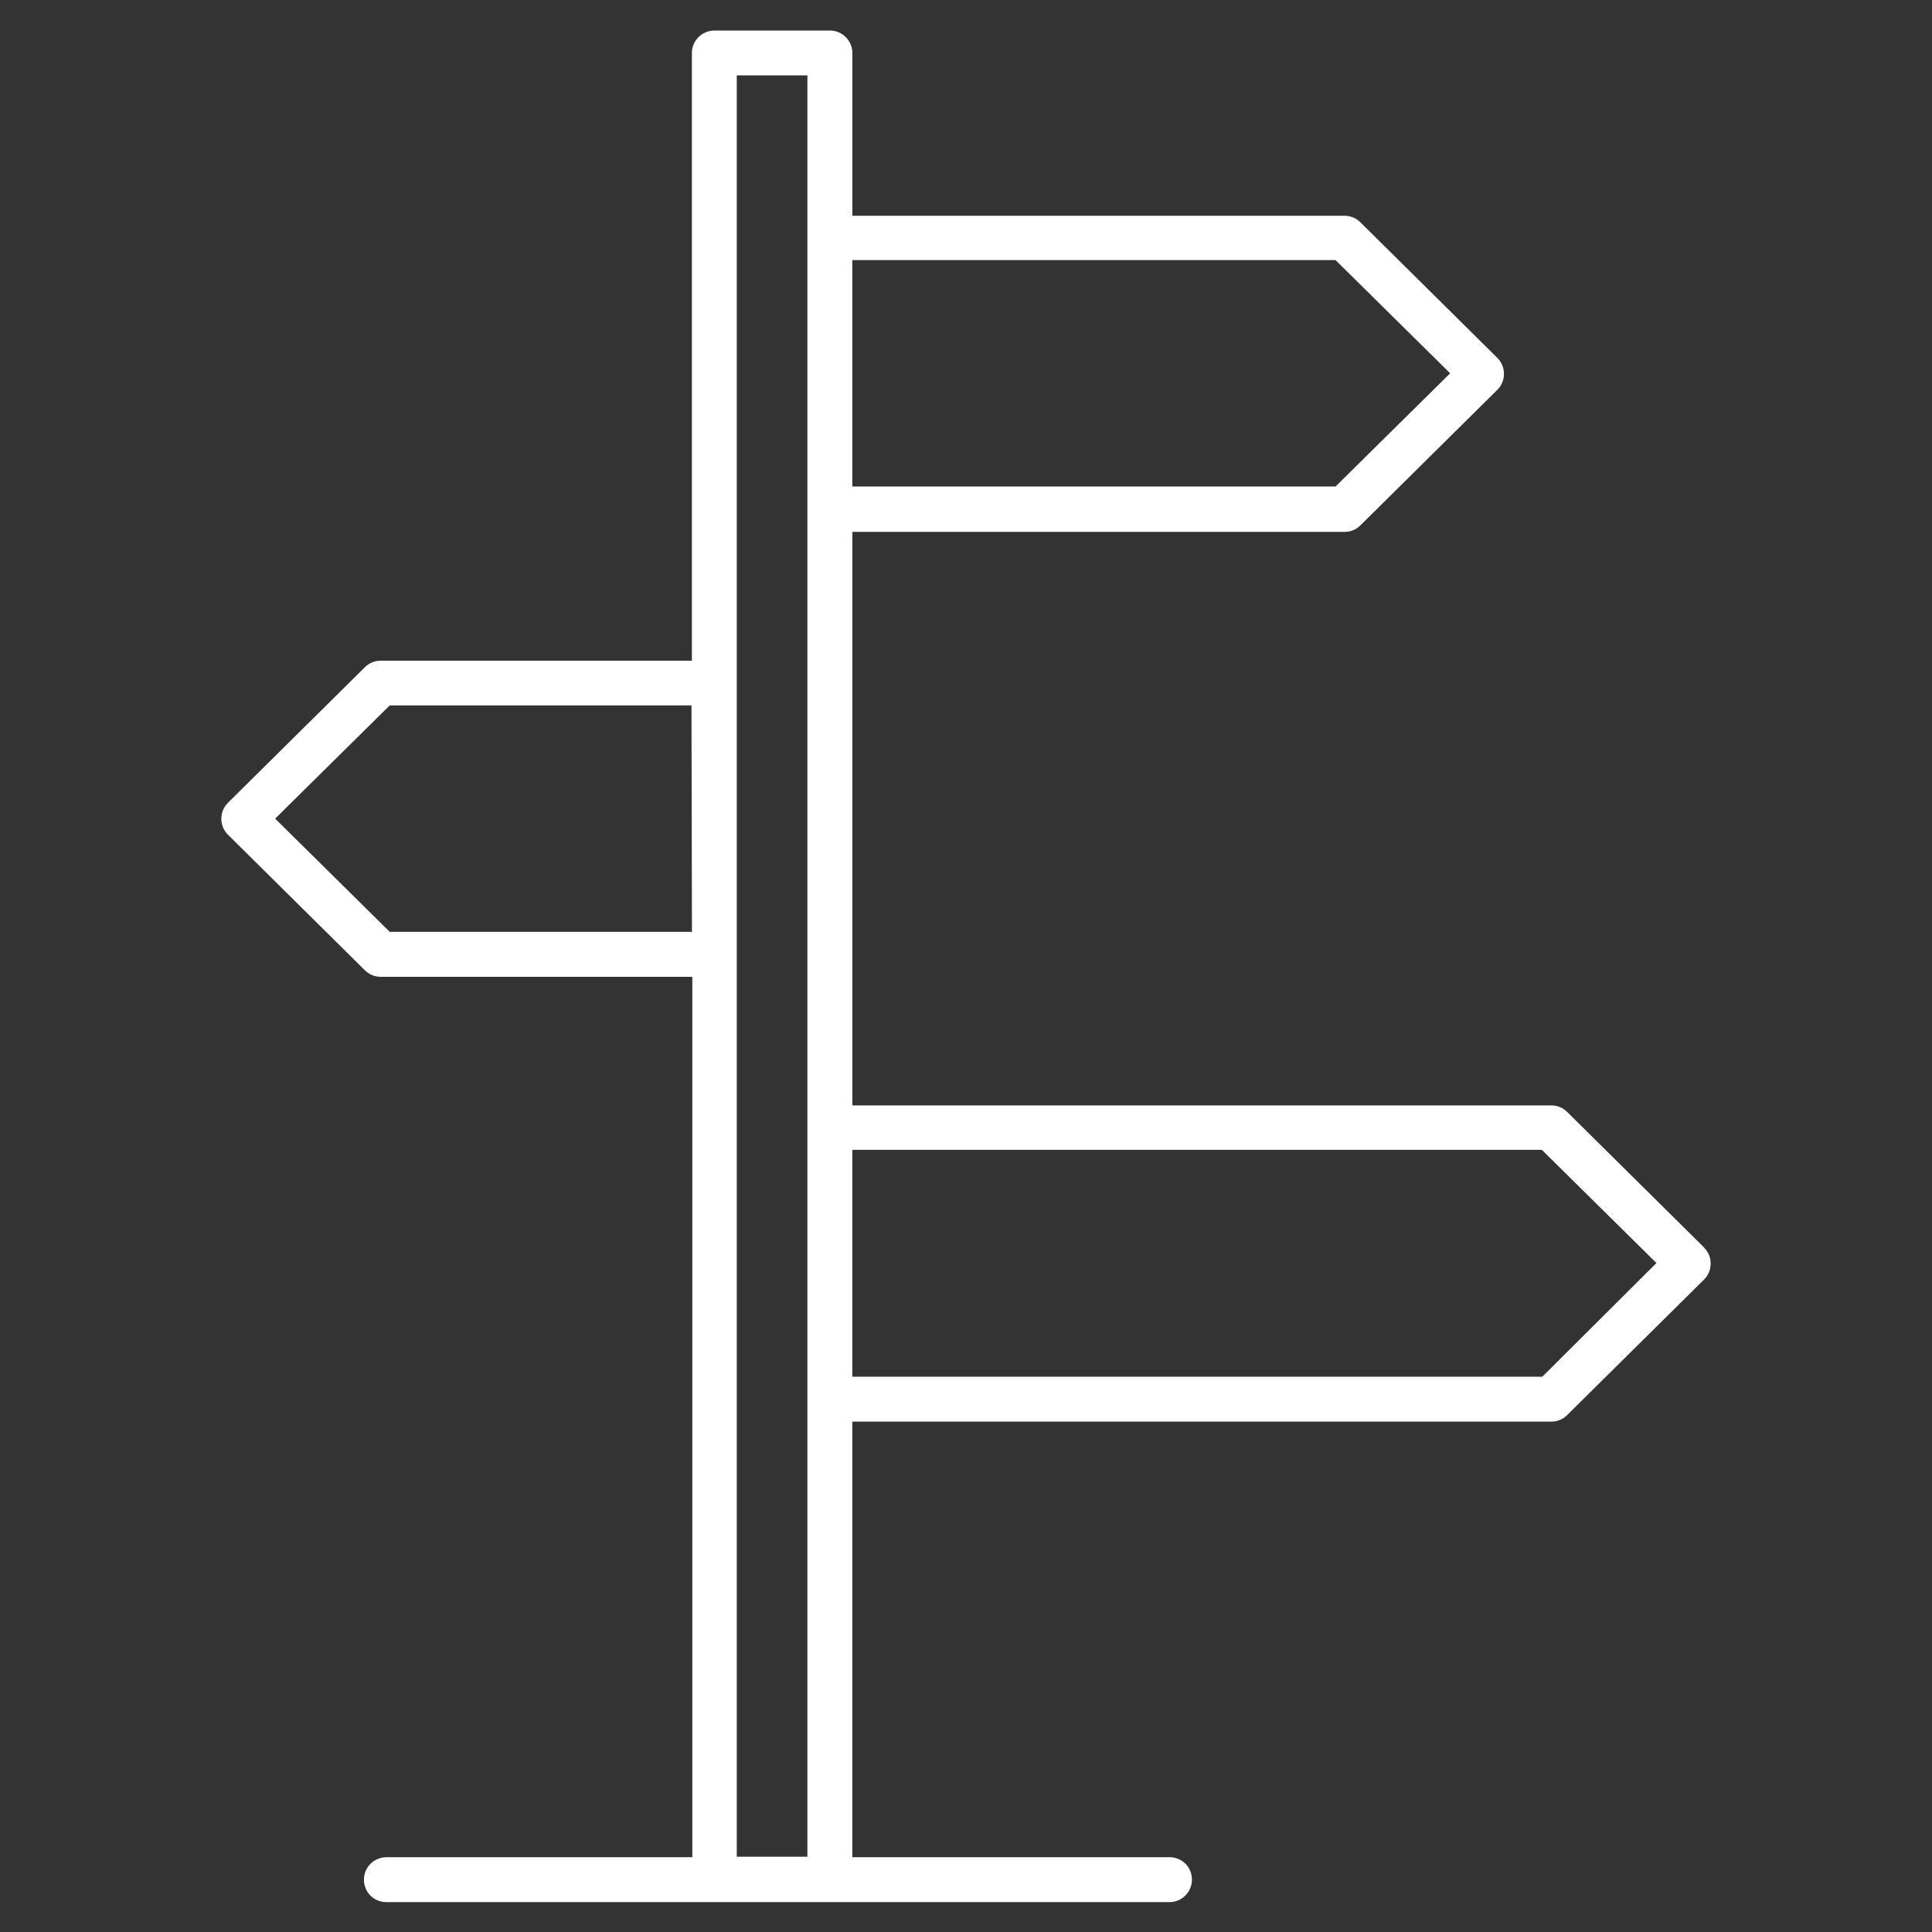 <!-- Generated by IcoMoon.io -->
<svg version="1.1" xmlns="http://www.w3.org/2000/svg" width="32" height="32" viewBox="0 0 32 32">
<rect x="0" y="0" width="32" height="32" fill="#333333" stroke="none"/>
<title>directions</title>
<path fill="#fff" d="M28.227 20.664l-2.27-2.247c-0.070-0.070-0.163-0.108-0.263-0.108h-11.576v-9.499h8.151c0.101 0 0.194-0.039 0.263-0.108l2.27-2.247c0.070-0.070 0.108-0.163 0.108-0.263s-0.039-0.194-0.108-0.263l-2.27-2.247c-0.070-0.070-0.163-0.108-0.263-0.108h-8.151v-2.696c0-0.201-0.163-0.372-0.372-0.372h-1.914c-0.201 0-0.372 0.163-0.372 0.372v10.065h-5.153c-0.101 0-0.194 0.039-0.263 0.108l-2.27 2.247c-0.070 0.070-0.108 0.163-0.108 0.263s0.039 0.194 0.108 0.263l2.27 2.247c0.070 0.070 0.163 0.108 0.263 0.108h5.16v14.582h-5.067c-0.201 0-0.372 0.163-0.372 0.372s0.163 0.372 0.372 0.372h12.97c0.201 0 0.372-0.163 0.372-0.372s-0.163-0.372-0.372-0.372h-5.253v-7.214h11.576c0.101 0 0.194-0.039 0.263-0.108l2.27-2.247c0.070-0.070 0.108-0.163 0.108-0.263s-0.039-0.194-0.108-0.263zM11.46 15.434h-5.005l-1.898-1.875 1.898-1.875h4.998l0.008 3.75zM22.121 4.308l1.898 1.875-1.898 1.875h-8.004v-3.75h8.004zM12.203 30.753v-29.505h1.17v29.505h-1.17zM25.546 22.803h-11.429v-3.758h11.421l1.898 1.875-1.891 1.883z"></path>
</svg>
